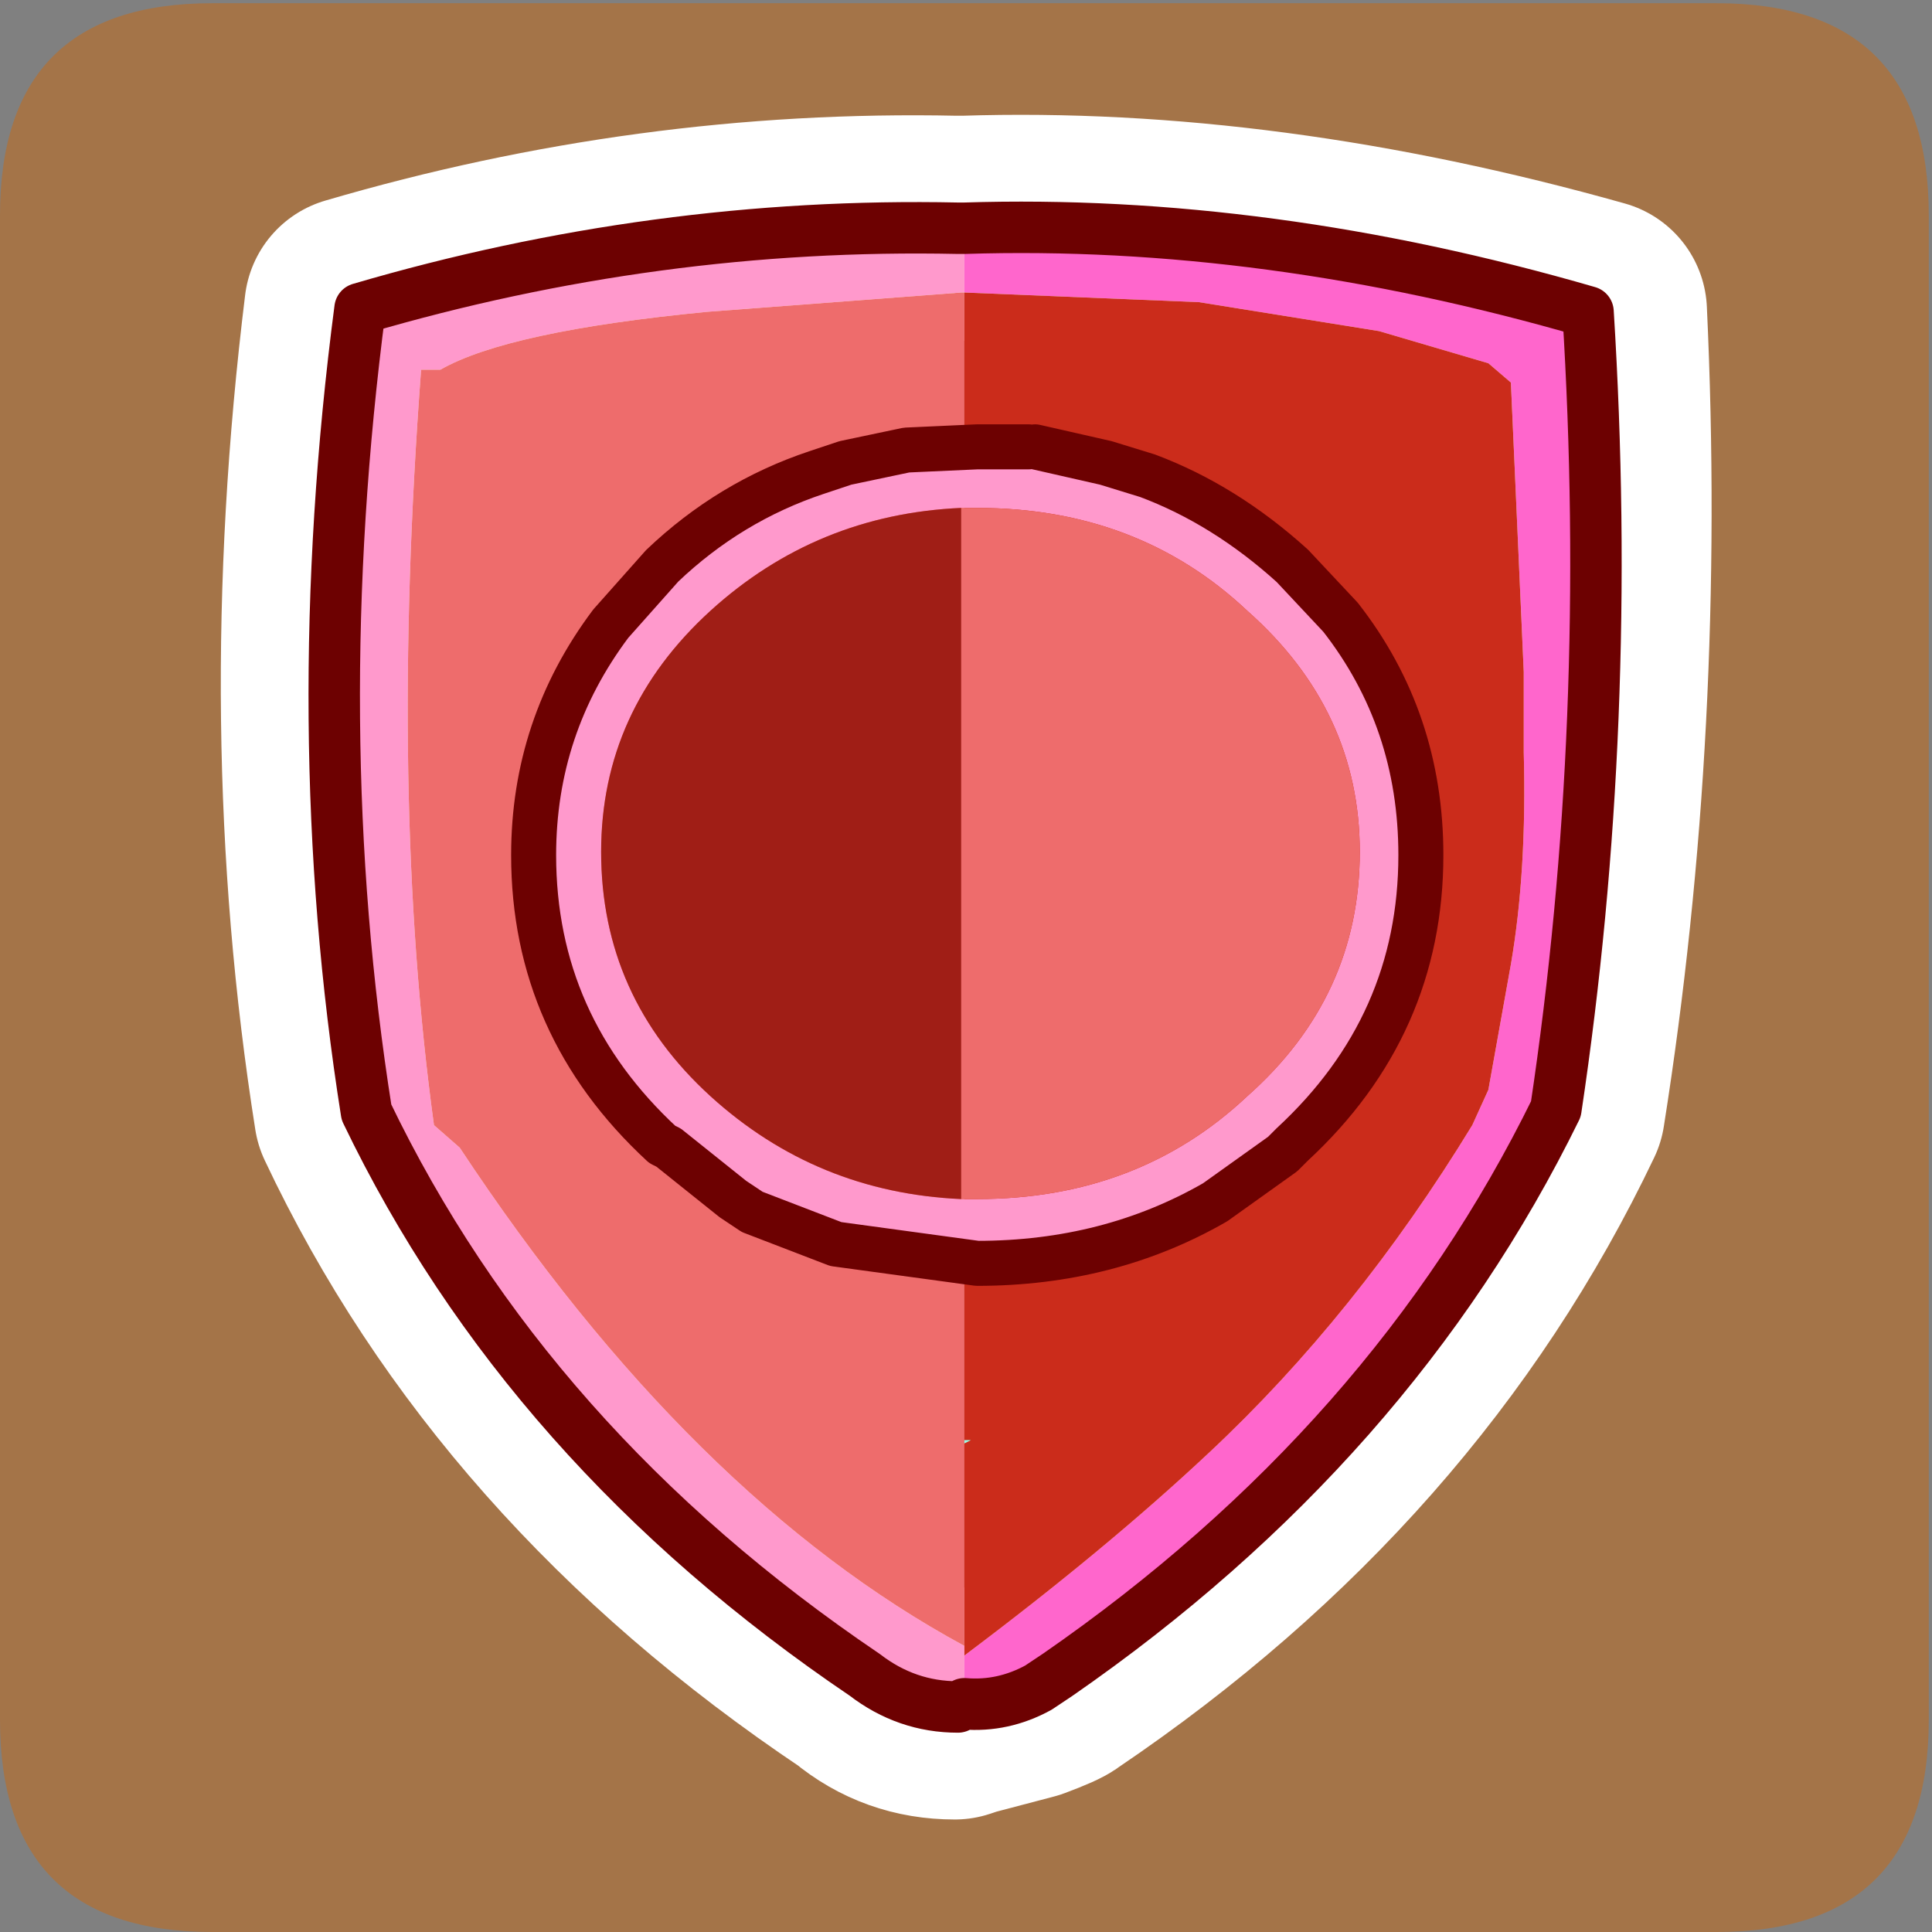 <?xml version="1.0" encoding="UTF-8" standalone="no"?>
<svg xmlns:ffdec="https://www.free-decompiler.com/flash" xmlns:xlink="http://www.w3.org/1999/xlink" ffdec:objectType="frame" height="30.05px" width="30.05px" xmlns="http://www.w3.org/2000/svg">
  <rect width="100%" height="100%" fill="#808080" stroke="none"/>
  <g transform="matrix(1.0, 0.0, 0.0, 1.0, 0.05, 0.0)">
    <use ffdec:characterId="1" height="30.0" transform="matrix(1.0, 0.0, 0.0, 1.0, 0.0, 0.0)" width="30.0" xlink:href="#shape0"/>
    <use ffdec:characterId="3" height="30.0" transform="matrix(1.0, 0.0, 0.0, 1.0, -0.05, 0.05)" width="30.0" xlink:href="#sprite0"/>
  </g>
  <defs>
    <g id="shape0" transform="matrix(1.0, 0.0, 0.0, 1.0, 0.0, 0.0)">
      <path d="M0.0 0.0 L30.0 0.0 30.0 30.0 0.0 30.0 0.0 0.0" fill="#33cc66" fill-opacity="0.0" fill-rule="evenodd" stroke="none"/>
    </g>
    <g id="sprite0" transform="matrix(1.0, 0.0, 0.0, 1.0, 30.0, 30.0)">
      <use ffdec:characterId="2" height="30.0" transform="matrix(1.0, 0.0, 0.0, 1.0, -30.0, -30.0)" width="30.0" xlink:href="#shape1"/>
    </g>
    <g id="shape1" transform="matrix(1.0, 0.0, 0.0, 1.0, 30.0, 30.0)">
      <path d="M0.0 -26.7 L0.0 -3.3 Q0.0 0.0 -3.3 0.0 L-26.7 0.0 Q-30.0 0.0 -30.0 -3.3 L-30.0 -26.7 Q-30.0 -30.0 -26.7 -30.0 L-3.3 -30.0 Q0.0 -30.0 0.0 -26.7" fill="#a47448" fill-rule="evenodd" stroke="none"/>
      <path d="M-5.2 -25.2 Q-4.9 -18.8 -5.85 -12.8 -8.35 -7.55 -13.6 -4.0 -13.65 -3.95 -14.05 -3.8 L-15.0 -3.55 -15.15 -3.5 Q-15.95 -3.5 -16.55 -4.0 -21.85 -7.55 -24.3 -12.75 -25.25 -18.75 -24.45 -25.25 -19.85 -26.6 -15.15 -26.5 L-15.0 -26.5 Q-10.35 -26.65 -5.2 -25.2 Z" fill="none" stroke="#ffffff" stroke-linecap="round" stroke-linejoin="round" stroke-width="3.5"/>
      <path d="M-15.0 -26.5 L-15.0 -25.5 -15.05 -25.5 -19.0 -25.2 Q-22.1 -24.9 -23.15 -24.3 L-23.45 -24.3 Q-23.95 -17.65 -23.25 -12.55 L-22.85 -12.2 Q-19.25 -6.75 -15.0 -4.45 L-15.0 -4.3 -15.0 -3.55 -15.1 -3.5 Q-15.9 -3.5 -16.55 -4.0 -21.8 -7.55 -24.3 -12.75 -25.25 -18.75 -24.4 -25.25 -19.8 -26.6 -15.1 -26.5 L-15.0 -26.5" fill="#ff99cc" fill-rule="evenodd" stroke="none"/>
      <path d="M-15.0 -25.5 L-15.0 -26.5 Q-10.3 -26.65 -5.3 -25.2 -4.9 -18.8 -5.8 -12.8 -8.35 -7.6 -13.55 -4.0 L-13.85 -3.8 -13.9 -3.9 -15.0 -3.55 -15.0 -4.3 Q-12.8 -5.95 -11.2 -7.45 -8.9 -9.6 -7.1 -12.55 L-6.85 -13.1 -6.5 -15.05 Q-6.25 -16.5 -6.3 -18.35 L-6.3 -19.2 -6.3 -19.6 -6.5 -24.1 -6.85 -24.4 -8.55 -24.9 -11.35 -25.35 -15.0 -25.5" fill="#ff66cc" fill-rule="evenodd" stroke="none"/>
      <path d="M-15.0 -4.45 Q-19.25 -6.75 -22.85 -12.2 L-23.25 -12.55 Q-23.95 -17.65 -23.45 -24.3 L-23.15 -24.3 Q-22.1 -24.9 -19.0 -25.2 L-15.05 -25.5 -15.0 -25.5 -15.0 -7.65 -15.0 -7.6 -15.0 -4.45" fill="#ee6c6c" fill-rule="evenodd" stroke="none"/>
      <path d="M-15.0 -4.3 L-15.0 -4.45 -15.0 -7.6 -14.9 -7.65 -15.0 -7.65 -15.0 -25.5 -11.35 -25.35 -8.55 -24.9 -6.85 -24.4 -6.5 -24.1 -6.3 -19.6 -6.3 -19.2 -6.3 -18.35 Q-6.25 -16.5 -6.5 -15.05 L-6.85 -13.1 -7.1 -12.55 Q-8.9 -9.6 -11.2 -7.45 -12.8 -5.95 -15.0 -4.3" fill="#cb2c1b" fill-rule="evenodd" stroke="none"/>
      <path d="M-15.0 -7.65 L-14.9 -7.65 -15.0 -7.6 -15.0 -7.65" fill="#9cfce8" fill-rule="evenodd" stroke="none"/>
      <path d="M-15.0 -26.5 L-15.1 -26.5 Q-19.8 -26.6 -24.4 -25.25 -25.25 -18.75 -24.3 -12.75 -21.8 -7.55 -16.55 -4.0 -15.9 -3.5 -15.1 -3.5 L-15.0 -3.55 Q-14.4 -3.5 -13.85 -3.8 L-13.55 -4.0 Q-8.35 -7.6 -5.8 -12.8 -4.9 -18.8 -5.3 -25.2 -10.3 -26.65 -15.0 -26.5 Z" fill="none" stroke="#6d0101" stroke-linecap="round" stroke-linejoin="round" stroke-width="0.8"/>
      <path d="M-13.9 -23.1 L-12.8 -22.85 -12.15 -22.65 Q-10.95 -22.2 -9.9 -21.25 L-9.15 -20.45 Q-7.9 -18.85 -7.9 -16.75 -7.9 -14.1 -9.9 -12.25 L-10.05 -12.1 -11.1 -11.35 Q-12.75 -10.4 -14.8 -10.4 L-17.0 -10.7 -18.3 -11.2 -18.6 -11.4 -19.6 -12.2 -19.7 -12.25 Q-21.7 -14.1 -21.7 -16.75 -21.7 -18.75 -20.5 -20.35 L-19.7 -21.25 Q-18.65 -22.25 -17.3 -22.7 L-16.85 -22.85 -15.9 -23.05 -14.8 -23.1 -14.0 -23.1 -13.9 -23.1 M-15.05 -11.4 L-14.8 -11.4 Q-12.3 -11.4 -10.6 -13.0 -8.85 -14.55 -8.85 -16.8 -8.85 -19.0 -10.6 -20.55 -12.3 -22.15 -14.8 -22.15 L-15.05 -22.15 Q-17.3 -22.05 -18.95 -20.55 -20.65 -19.0 -20.65 -16.8 -20.65 -14.55 -18.95 -13.0 -17.3 -11.5 -15.05 -11.4" fill="#ff99cc" fill-rule="evenodd" stroke="none"/>
      <path d="M-15.05 -22.15 L-14.8 -22.15 Q-12.3 -22.15 -10.6 -20.55 -8.85 -19.0 -8.85 -16.8 -8.85 -14.55 -10.6 -13.0 -12.3 -11.4 -14.8 -11.4 L-15.05 -11.4 -15.05 -22.15" fill="#ee6c6c" fill-rule="evenodd" stroke="none"/>
      <path d="M-15.05 -11.4 Q-17.3 -11.5 -18.95 -13.0 -20.65 -14.55 -20.65 -16.8 -20.65 -19.0 -18.95 -20.55 -17.3 -22.05 -15.05 -22.15 L-15.05 -11.4" fill="#a01e16" fill-rule="evenodd" stroke="none"/>
      <path d="M-13.9 -23.1 L-12.8 -22.85 -12.15 -22.65 Q-10.95 -22.2 -9.9 -21.25 L-9.15 -20.45 Q-7.9 -18.85 -7.9 -16.75 -7.9 -14.1 -9.9 -12.25 L-10.05 -12.1 -11.1 -11.35 Q-12.75 -10.4 -14.8 -10.4 L-17.0 -10.7 -18.3 -11.2 -18.6 -11.4 -19.6 -12.2 -19.7 -12.25 Q-21.7 -14.1 -21.7 -16.75 -21.7 -18.75 -20.5 -20.35 L-19.7 -21.25 Q-18.65 -22.25 -17.3 -22.7 L-16.85 -22.85 -15.9 -23.05 -14.8 -23.1 -14.0 -23.1" fill="none" stroke="#6d0101" stroke-linecap="round" stroke-linejoin="round" stroke-width="0.7"/>
    </g>
  </defs>
</svg>
